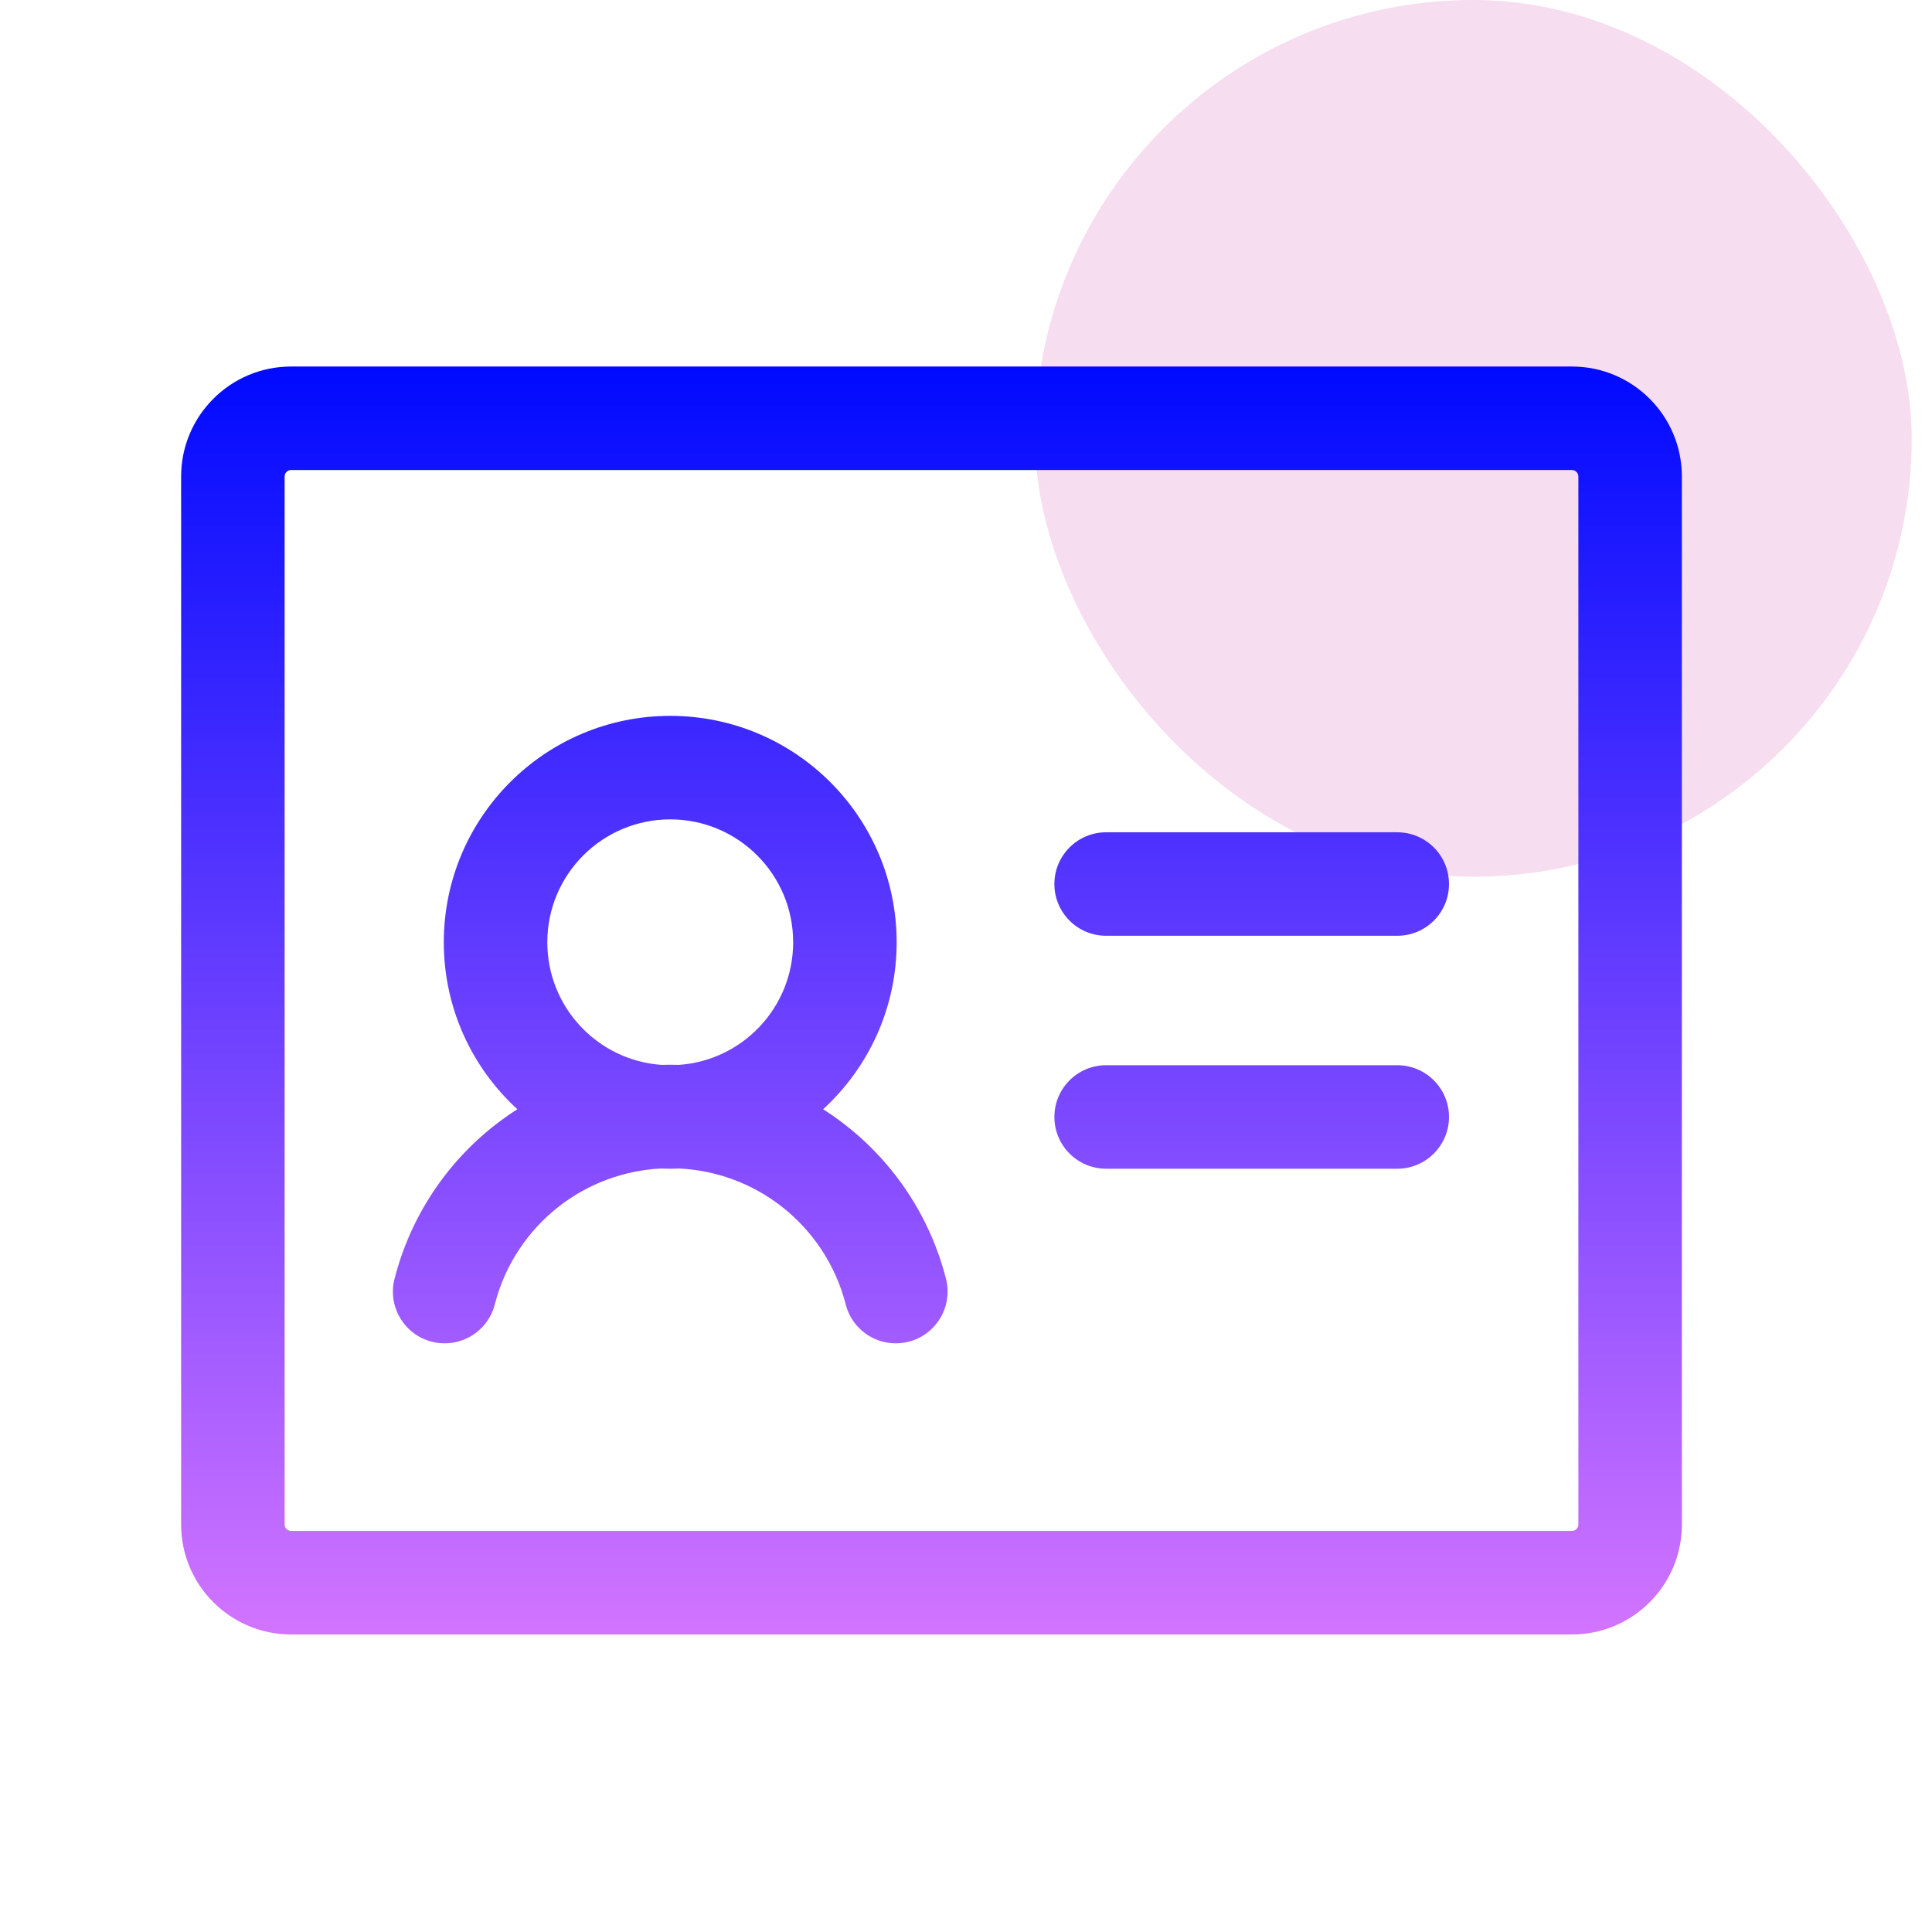 <svg width="28" height="28" viewBox="0 0 28 28" fill="none" xmlns="http://www.w3.org/2000/svg">
<rect x="15" width="12.706" height="12.706" rx="6.353" fill="#F6DDEF"/>
<path fill-rule="evenodd" clip-rule="evenodd" d="M4.125 6.906C4.125 6.854 4.167 6.812 4.219 6.812H22.781C22.833 6.812 22.875 6.854 22.875 6.906V22.094C22.875 22.145 22.833 22.188 22.781 22.188H4.219C4.167 22.188 4.125 22.145 4.125 22.094V6.906ZM4.219 5.312C3.339 5.312 2.625 6.026 2.625 6.906V22.094C2.625 22.974 3.339 23.688 4.219 23.688H22.781C23.662 23.688 24.375 22.974 24.375 22.094V6.906C24.375 6.026 23.662 5.312 22.781 5.312H4.219ZM7.932 13.656C7.932 12.672 8.73 11.875 9.714 11.875C10.697 11.875 11.495 12.672 11.495 13.656C11.495 14.597 10.766 15.367 9.842 15.433C9.8 15.432 9.757 15.431 9.714 15.431C9.671 15.431 9.628 15.432 9.585 15.433C8.661 15.367 7.932 14.597 7.932 13.656ZM12.995 13.656C12.995 14.614 12.584 15.477 11.929 16.076C12.037 16.145 12.142 16.219 12.243 16.297C12.967 16.859 13.483 17.645 13.71 18.533C13.812 18.934 13.57 19.343 13.169 19.445C12.768 19.548 12.359 19.306 12.257 18.905C12.112 18.34 11.784 17.84 11.323 17.482C10.9 17.153 10.386 16.963 9.853 16.935C9.807 16.936 9.76 16.938 9.714 16.938C9.667 16.938 9.621 16.936 9.575 16.935C9.041 16.963 8.528 17.153 8.104 17.482C7.644 17.84 7.315 18.34 7.171 18.905C7.068 19.306 6.659 19.548 6.258 19.445C5.857 19.343 5.615 18.934 5.718 18.533C5.945 17.645 6.461 16.859 7.184 16.297C7.286 16.219 7.39 16.145 7.498 16.076C6.843 15.477 6.432 14.614 6.432 13.656C6.432 11.844 7.902 10.375 9.714 10.375C11.526 10.375 12.995 11.844 12.995 13.656ZM15.281 12.812C15.281 12.398 15.617 12.062 16.031 12.062H20.25C20.664 12.062 21 12.398 21 12.812C21 13.227 20.664 13.562 20.25 13.562H16.031C15.617 13.562 15.281 13.227 15.281 12.812ZM15.281 16.188C15.281 15.773 15.617 15.438 16.031 15.438H20.25C20.664 15.438 21 15.773 21 16.188C21 16.602 20.664 16.938 20.25 16.938H16.031C15.617 16.938 15.281 16.602 15.281 16.188Z" fill="url(#paint0_linear_71_45733)"/>
<defs>
<linearGradient id="paint0_linear_71_45733" x1="13.5" y1="5.312" x2="13.5" y2="23.688" gradientUnits="userSpaceOnUse">
<stop stop-color="#000AFF"/>
<stop offset="1" stop-color="#D274FF"/>
</linearGradient>
</defs>
</svg>
